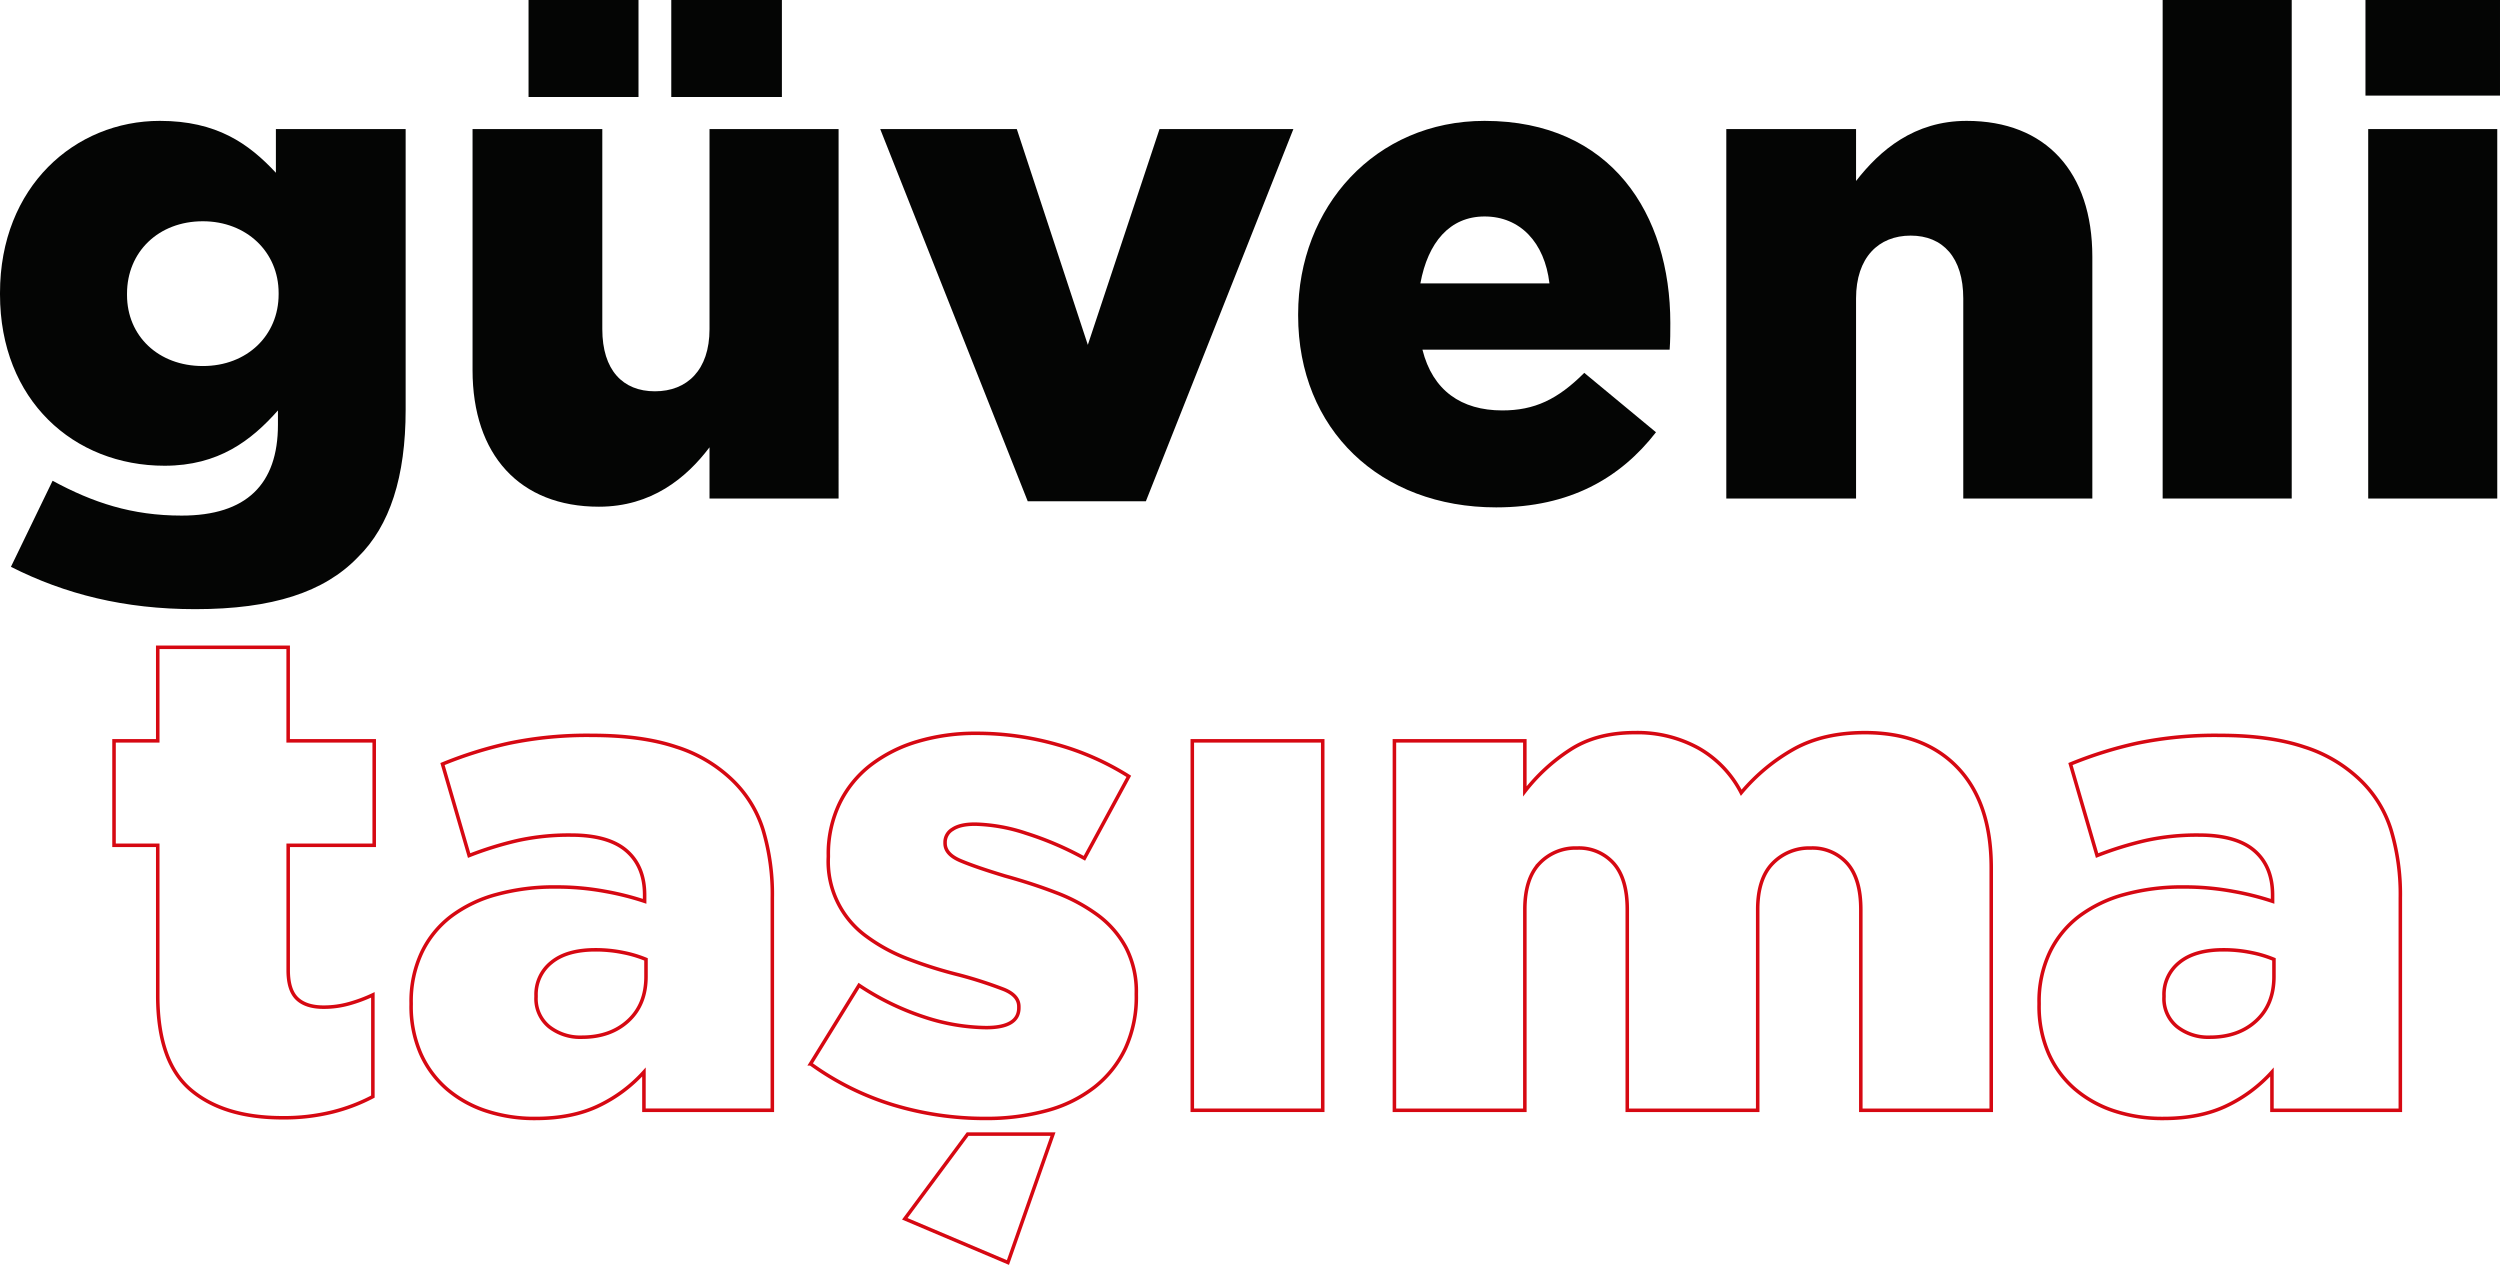 <svg id="Group_2454" data-name="Group 2454" xmlns="http://www.w3.org/2000/svg" xmlns:xlink="http://www.w3.org/1999/xlink" width="707.111" height="358.133" viewBox="0 0 707.111 358.133">
  <defs>
    <clipPath id="clip-path">
      <rect id="Rectangle_1614" data-name="Rectangle 1614" width="707.111" height="358.133" fill="none"/>
    </clipPath>
  </defs>
  <g id="Group_2453" data-name="Group 2453" clip-path="url(#clip-path)">
    <path id="Path_19078" data-name="Path 19078" d="M3.091,148.11l11.783-24.337c11.4,6.182,22.405,9.851,36.506,9.851,18.35,0,27.235-8.885,27.235-25.691v-4.055c-7.533,8.5-16.8,15.645-32.064,15.645C20.861,119.523,0,100.98,0,71.041v-.387C0,40.522,21.248,21.979,45.2,21.979c16.031,0,25.109,6.374,32.835,14.679V24.3h36.7v79.387c0,18.931-4.443,32.837-13.522,41.723-9.464,9.851-24.145,14.679-45.97,14.679-20.088,0-36.893-4.25-52.153-11.976M78.808,71.041v-.387c0-11.589-9.078-20.281-21.441-20.281-12.554,0-21.44,8.692-21.44,20.474v.387c0,11.59,8.885,20.088,21.44,20.088S78.808,82.63,78.808,71.041" transform="translate(0 12.209)" fill="#040504"/>
    <path id="Path_19079" data-name="Path 19079" d="M85.926,104.692V36.508h36.7V93.1c0,11.59,5.794,17.577,14.874,17.577s15.452-5.987,15.452-17.577V36.508h36.506V141H152.951V126.519c-6.567,8.692-16.418,16.8-31.292,16.8-22.405,0-35.733-14.679-35.733-38.631M101.764,0h31.1V27.428h-31.1Zm40.37,0h31.291V27.428H142.134Z" transform="translate(47.732)" fill="#040504"/>
    <path id="Path_19080" data-name="Path 19080" d="M160.054,23.47h38.631l20.089,61.038L239.055,23.47h37.858l-41.72,105.27H201.775Z" transform="translate(88.911 13.037)" fill="#040504"/>
    <path id="Path_19081" data-name="Path 19081" d="M236.047,77.029v-.386c0-30.326,21.827-54.664,52.733-54.664,35.926,0,52.537,26.462,52.537,57.174,0,2.318,0,5.023-.193,7.533H271.2c2.9,11.59,11.01,17.191,22.6,17.191,9.079,0,15.645-3.091,23.179-10.624l20.282,16.8c-10.044,12.942-24.337,21.247-45.2,21.247-32.835,0-56.015-22.02-56.015-54.276m71.082-9.078c-1.352-11.59-8.3-18.929-18.349-18.929-9.851,0-16.033,7.339-18.157,18.929Z" transform="translate(131.125 12.21)" fill="#040504"/>
    <path id="Path_19082" data-name="Path 19082" d="M313.9,24.3h36.7V38.979c6.76-8.692,16.418-17,31.292-17,22.406,0,35.54,14.486,35.54,38.438v68.377H380.926V72.2c0-11.589-5.794-17.769-14.874-17.769S350.6,60.611,350.6,72.2v56.6H313.9Z" transform="translate(174.374 12.21)" fill="#040504"/>
    <rect id="Rectangle_1612" data-name="Rectangle 1612" width="36.506" height="141.003" transform="translate(611.695)" fill="#040504"/>
    <path id="Path_19083" data-name="Path 19083" d="M430.123,0h38.052V27.042H430.123Zm.773,36.508H467.4V141H430.9Z" transform="translate(238.935)" fill="#040504"/>
    <path id="Path_19084" data-name="Path 19084" d="M69.989,117.7H33.1v26.462H20.735v29.551H33.1V216.2q0,18.736,9.319,26.655t26.019,7.919a56.683,56.683,0,0,0,14.108-1.641,50.45,50.45,0,0,0,11.4-4.346V216.01a42.316,42.316,0,0,1-6.76,2.511,26.522,26.522,0,0,1-7.146.966q-5.026,0-7.533-2.414t-2.511-8.016V173.711H94.326V144.159H69.989Z" transform="translate(11.518 65.381)" fill="none" stroke="#d60812" stroke-width="1"/>
    <path id="Path_19085" data-name="Path 19085" d="M165.723,146.464A40.317,40.317,0,0,0,149.787,137q-9.753-3.281-23.854-3.284a108.87,108.87,0,0,0-23.466,2.223,114.709,114.709,0,0,0-18.831,5.891l7.532,25.88a98.766,98.766,0,0,1,13.713-4.248,67.746,67.746,0,0,1,15.065-1.546q10.621,0,15.742,4.443t5.118,12.556v1.737a79.5,79.5,0,0,0-11.1-2.8,75.558,75.558,0,0,0-14-1.257,61.812,61.812,0,0,0-16.8,2.126,37.836,37.836,0,0,0-12.845,6.18,28.052,28.052,0,0,0-8.3,10.237,32.378,32.378,0,0,0-2.994,14.294v.386a33.458,33.458,0,0,0,2.7,13.906,28.413,28.413,0,0,0,7.438,10.044A32.711,32.711,0,0,0,96,239.947a43.706,43.706,0,0,0,13.9,2.126q10.43,0,17.867-3.575a41.064,41.064,0,0,0,12.844-9.56v10.815h36.313V179.685a63.646,63.646,0,0,0-2.609-19.218A33.12,33.12,0,0,0,165.723,146.464ZM141.194,201.9q0,7.921-5.024,12.554t-13.133,4.635a14.162,14.162,0,0,1-9.271-2.994,10.227,10.227,0,0,1-3.671-8.4v-.386a11.543,11.543,0,0,1,4.346-9.367q4.347-3.572,12.46-3.575a38.955,38.955,0,0,1,7.821.773,33.886,33.886,0,0,1,6.472,1.932Z" transform="translate(41.523 74.279)" fill="none" stroke="#d60812" stroke-width="1"/>
    <path id="Path_19086" data-name="Path 19086" d="M164.525,230.174l29.166,12.362,12.747-36.312H182.294Z" transform="translate(91.394 114.558)" fill="none" stroke="#d60812" stroke-width="1"/>
    <path id="Path_19087" data-name="Path 19087" d="M228.7,184.817a48.851,48.851,0,0,0-11.781-6.374q-6.764-2.606-14.486-4.732-8.306-2.508-12.652-4.346t-4.345-4.925v-.387a4.238,4.238,0,0,1,2.125-3.573q2.121-1.449,6.373-1.448a49.315,49.315,0,0,1,14.486,2.61,90.744,90.744,0,0,1,16.418,7.048L237.4,145.511a76.277,76.277,0,0,0-20.281-8.981,82.908,82.908,0,0,0-22.793-3.187,57.271,57.271,0,0,0-16.706,2.318,40.6,40.6,0,0,0-13.231,6.664A30.625,30.625,0,0,0,155.6,153.14a33.043,33.043,0,0,0-3.186,14.776v.386a26.129,26.129,0,0,0,10.815,22.5,48.762,48.762,0,0,0,11.781,6.374,122.964,122.964,0,0,0,14.486,4.539,122.306,122.306,0,0,1,12.555,4.057q4.249,1.736,4.25,4.828v.386q0,5.6-9.271,5.6a57.536,57.536,0,0,1-17.481-2.994,74.863,74.863,0,0,1-18.445-8.98l-13.713,22.211a79,79,0,0,0,23.564,11.686,89.591,89.591,0,0,0,25.882,3.766,64.36,64.36,0,0,0,17.383-2.221,37.949,37.949,0,0,0,13.52-6.664,30.541,30.541,0,0,0,8.692-10.913,34.858,34.858,0,0,0,3.091-15.162v-.387a27.045,27.045,0,0,0-2.9-12.94A27.762,27.762,0,0,0,228.7,184.817Z" transform="translate(81.875 74.072)" fill="none" stroke="#d60812" stroke-width="1"/>
    <rect id="Rectangle_1613" data-name="Rectangle 1613" width="36.89" height="104.493" transform="translate(337.234 209.541)" fill="none" stroke="#d60812" stroke-width="1"/>
    <path id="Path_19088" data-name="Path 19088" d="M386.619,133.219q-11.594,0-19.9,4.539a53.68,53.68,0,0,0-15.071,12.458,30.437,30.437,0,0,0-11.97-12.554,35.789,35.789,0,0,0-18.15-4.443q-11.011,0-18.537,5.023a51.732,51.732,0,0,0-12.548,11.589V135.537H253.552V240.031h36.892V183.244q0-8.691,4.125-13.037a14.019,14.019,0,0,1,10.647-4.346,13.123,13.123,0,0,1,10.361,4.346q3.838,4.345,3.837,13.037v56.787h36.892V183.244q0-8.691,4.22-13.037a14.329,14.329,0,0,1,10.745-4.346,13.123,13.123,0,0,1,10.361,4.346q3.838,4.345,3.839,13.037v56.787h36.89V171.463q0-18.349-9.467-28.3T386.619,133.219Z" transform="translate(140.849 74.004)" fill="none" stroke="#d60812" stroke-width="1"/>
    <path id="Path_19089" data-name="Path 19089" d="M470.336,160.467a33.12,33.12,0,0,0-8.594-14A40.317,40.317,0,0,0,445.806,137q-9.753-3.281-23.854-3.284a108.87,108.87,0,0,0-23.466,2.223,114.726,114.726,0,0,0-18.833,5.891l7.533,25.88a98.7,98.7,0,0,1,13.713-4.248,67.746,67.746,0,0,1,15.065-1.546q10.621,0,15.742,4.443t5.118,12.556v1.737a79.5,79.5,0,0,0-11.1-2.8,75.558,75.558,0,0,0-14-1.257,61.812,61.812,0,0,0-16.8,2.126,37.836,37.836,0,0,0-12.845,6.18,28.052,28.052,0,0,0-8.3,10.237,32.378,32.378,0,0,0-2.994,14.294v.386a33.458,33.458,0,0,0,2.7,13.906,28.41,28.41,0,0,0,7.437,10.044,32.726,32.726,0,0,0,11.106,6.18,43.722,43.722,0,0,0,13.906,2.126q10.43,0,17.867-3.575a41.082,41.082,0,0,0,12.844-9.56v10.815h36.313V179.685A63.647,63.647,0,0,0,470.336,160.467ZM437.211,201.9q0,7.921-5.023,12.554t-13.133,4.635a14.162,14.162,0,0,1-9.271-2.994,10.227,10.227,0,0,1-3.671-8.4v-.386a11.544,11.544,0,0,1,4.346-9.367q4.347-3.572,12.46-3.575a38.955,38.955,0,0,1,7.821.773,33.833,33.833,0,0,1,6.471,1.932Z" transform="translate(205.963 74.279)" fill="none" stroke="#d60812" stroke-width="1"/>
  </g>
</svg>

